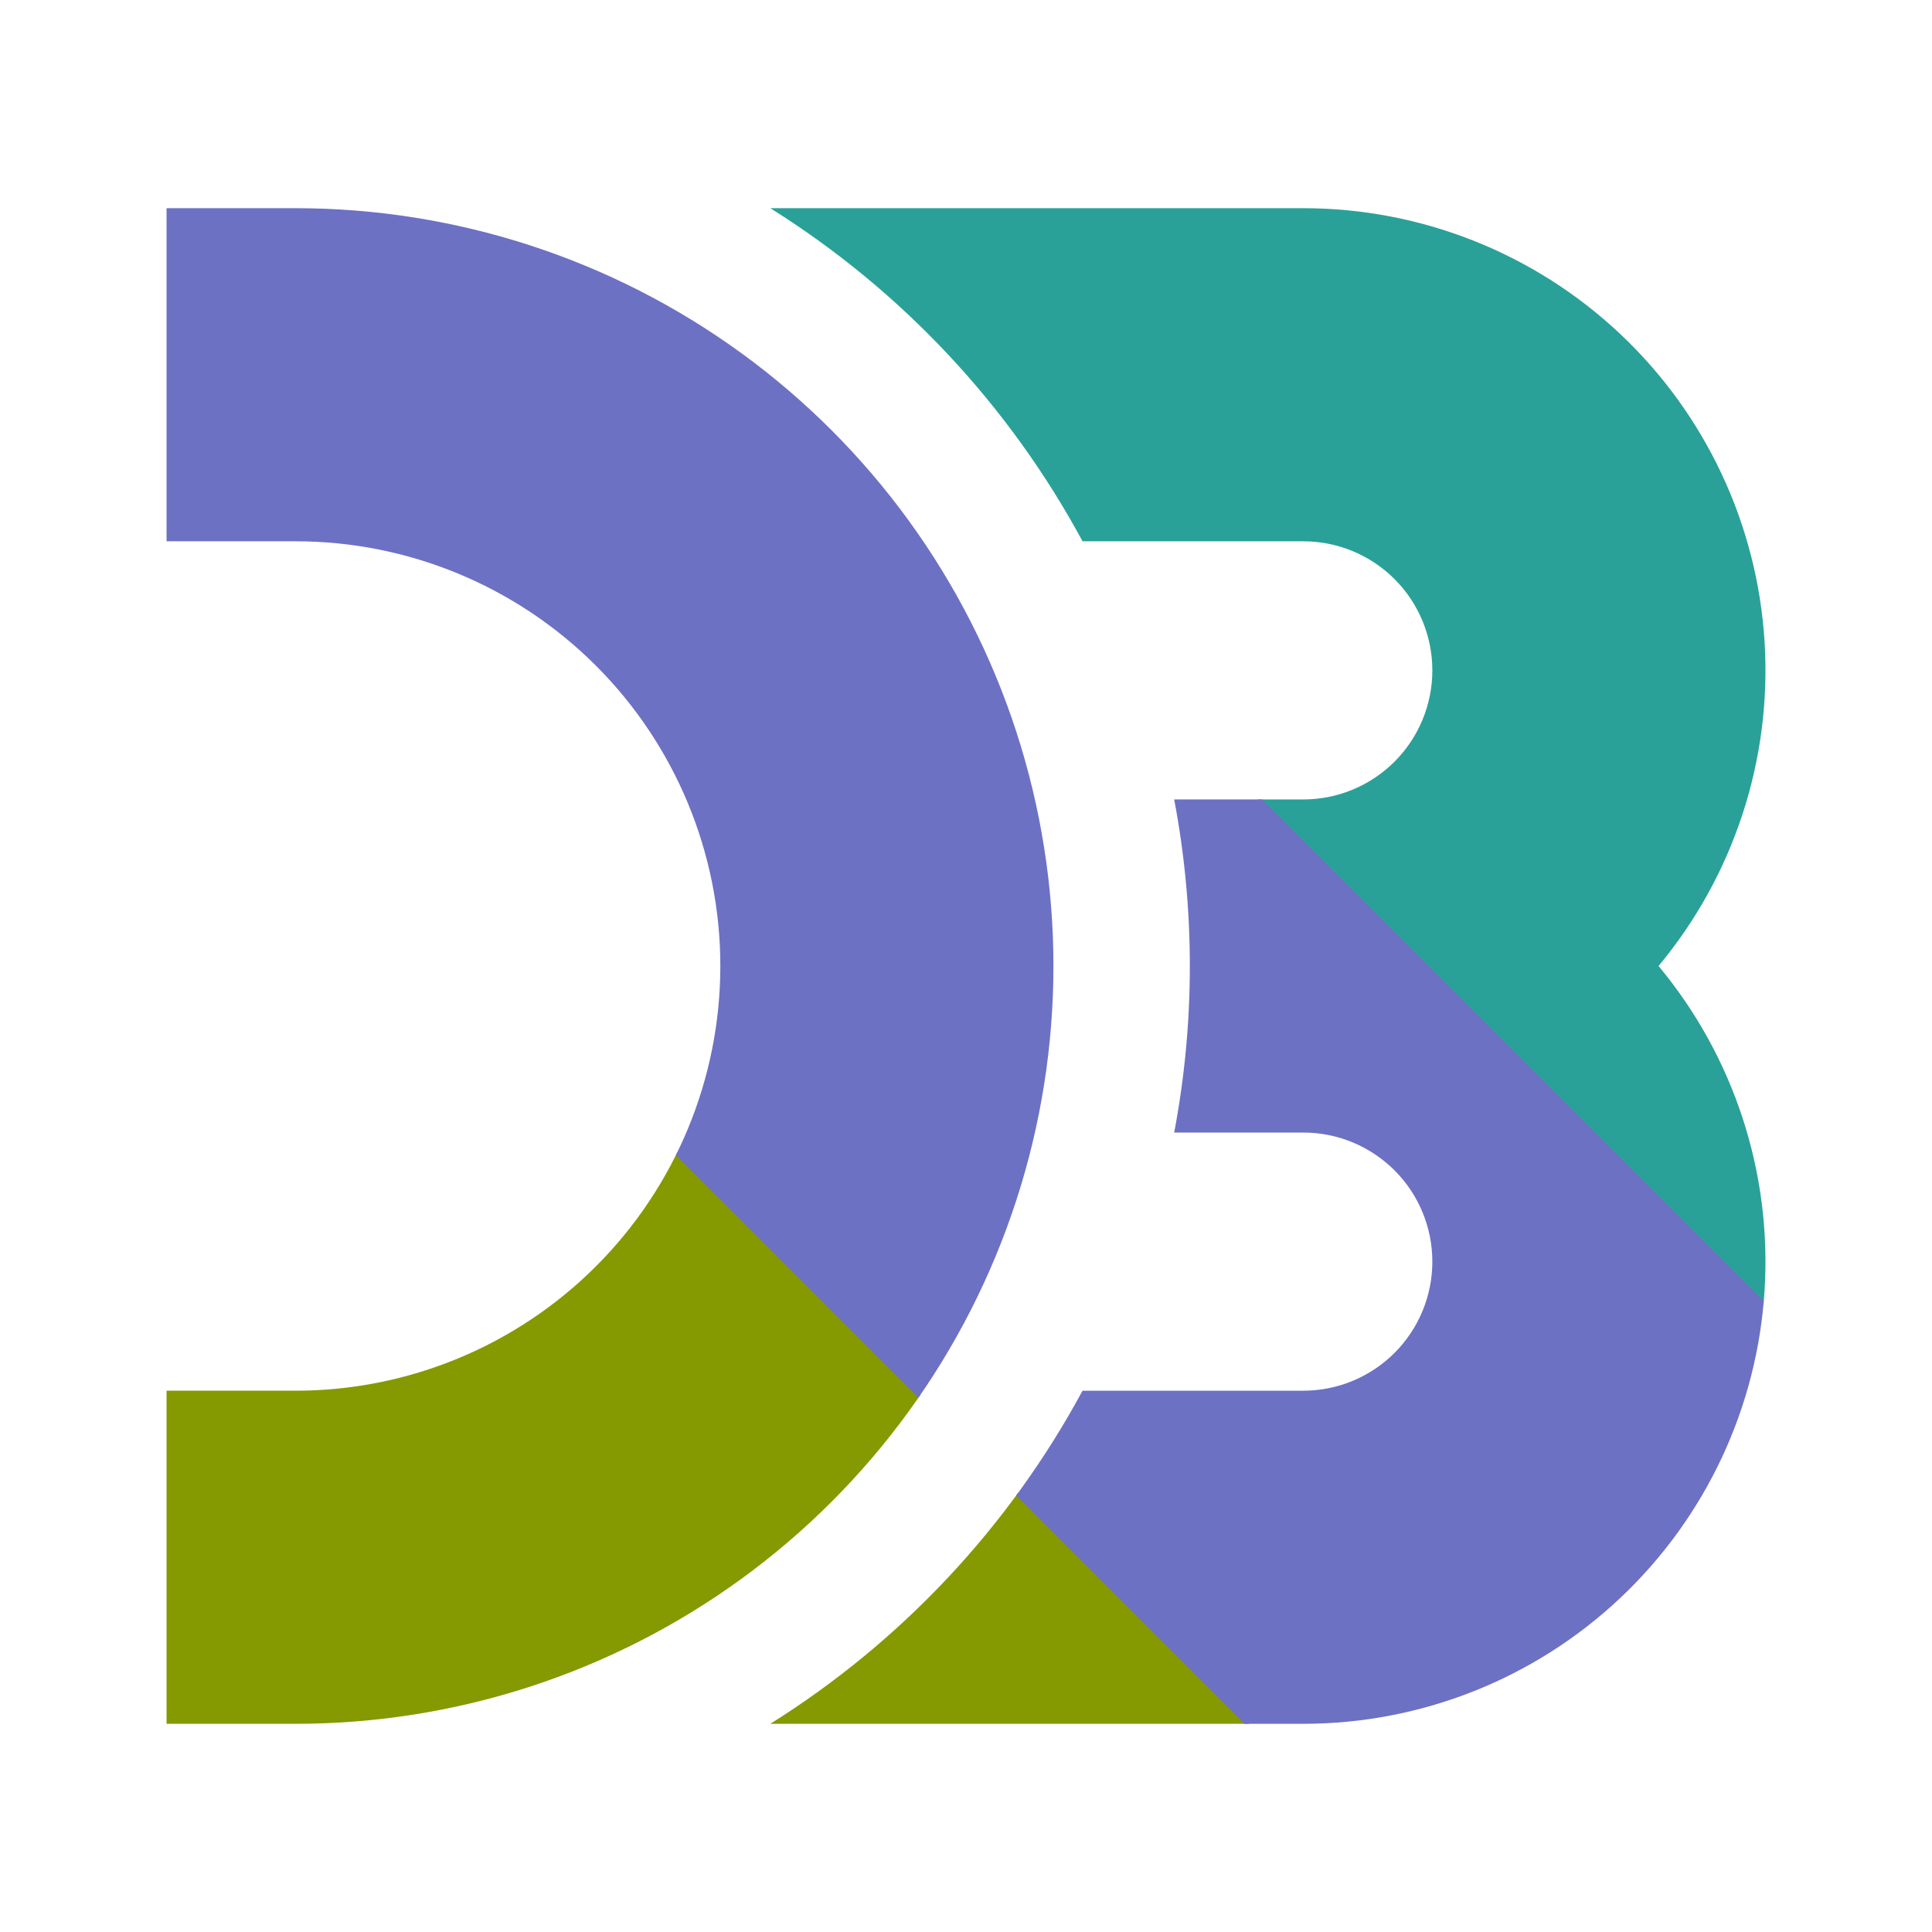 <svg version="1.1" xmlns="http://www.w3.org/2000/svg" width="400" height="400" viewBox="-10 -10 116 111">
  <clipPath id="clip">
    <path d="M0,0h7.75a45.5,45.5 0 1 1 0,91h-7.75v-20h7.75a25.5,25.5 0 1 0 0,-51h-7.75zm36.251,0h32a27.75,27.75 0 0 1 21.331,45.5a27.75,27.75 0 0 1 -21.331,45.5h-32a53.69,53.69 0 0 0 18.746,-20h13.253a7.75,7.75 0 1 0 0,-15.5h-7.75a53.69,53.69 0 0 0 0,-20h7.75a7.75,7.75 0 1 0 0,-15.5h-13.253a53.69,53.69 0 0 0 -18.746,-20z"/>
  </clipPath>
  <g clip-path="url(#clip)">
    <path
      d="M-100,-102m-28,0v300h300z"
      fill="#859900"
    />
    <path
      d="M-100,-102m28,0h300v300z"
      fill="#2aa198"
    />
    <path
      d="M-100,-102l300,300"
      fill="none"
      stroke="#6c71c4"
      stroke-width="40"
    />
  </g>
</svg>
